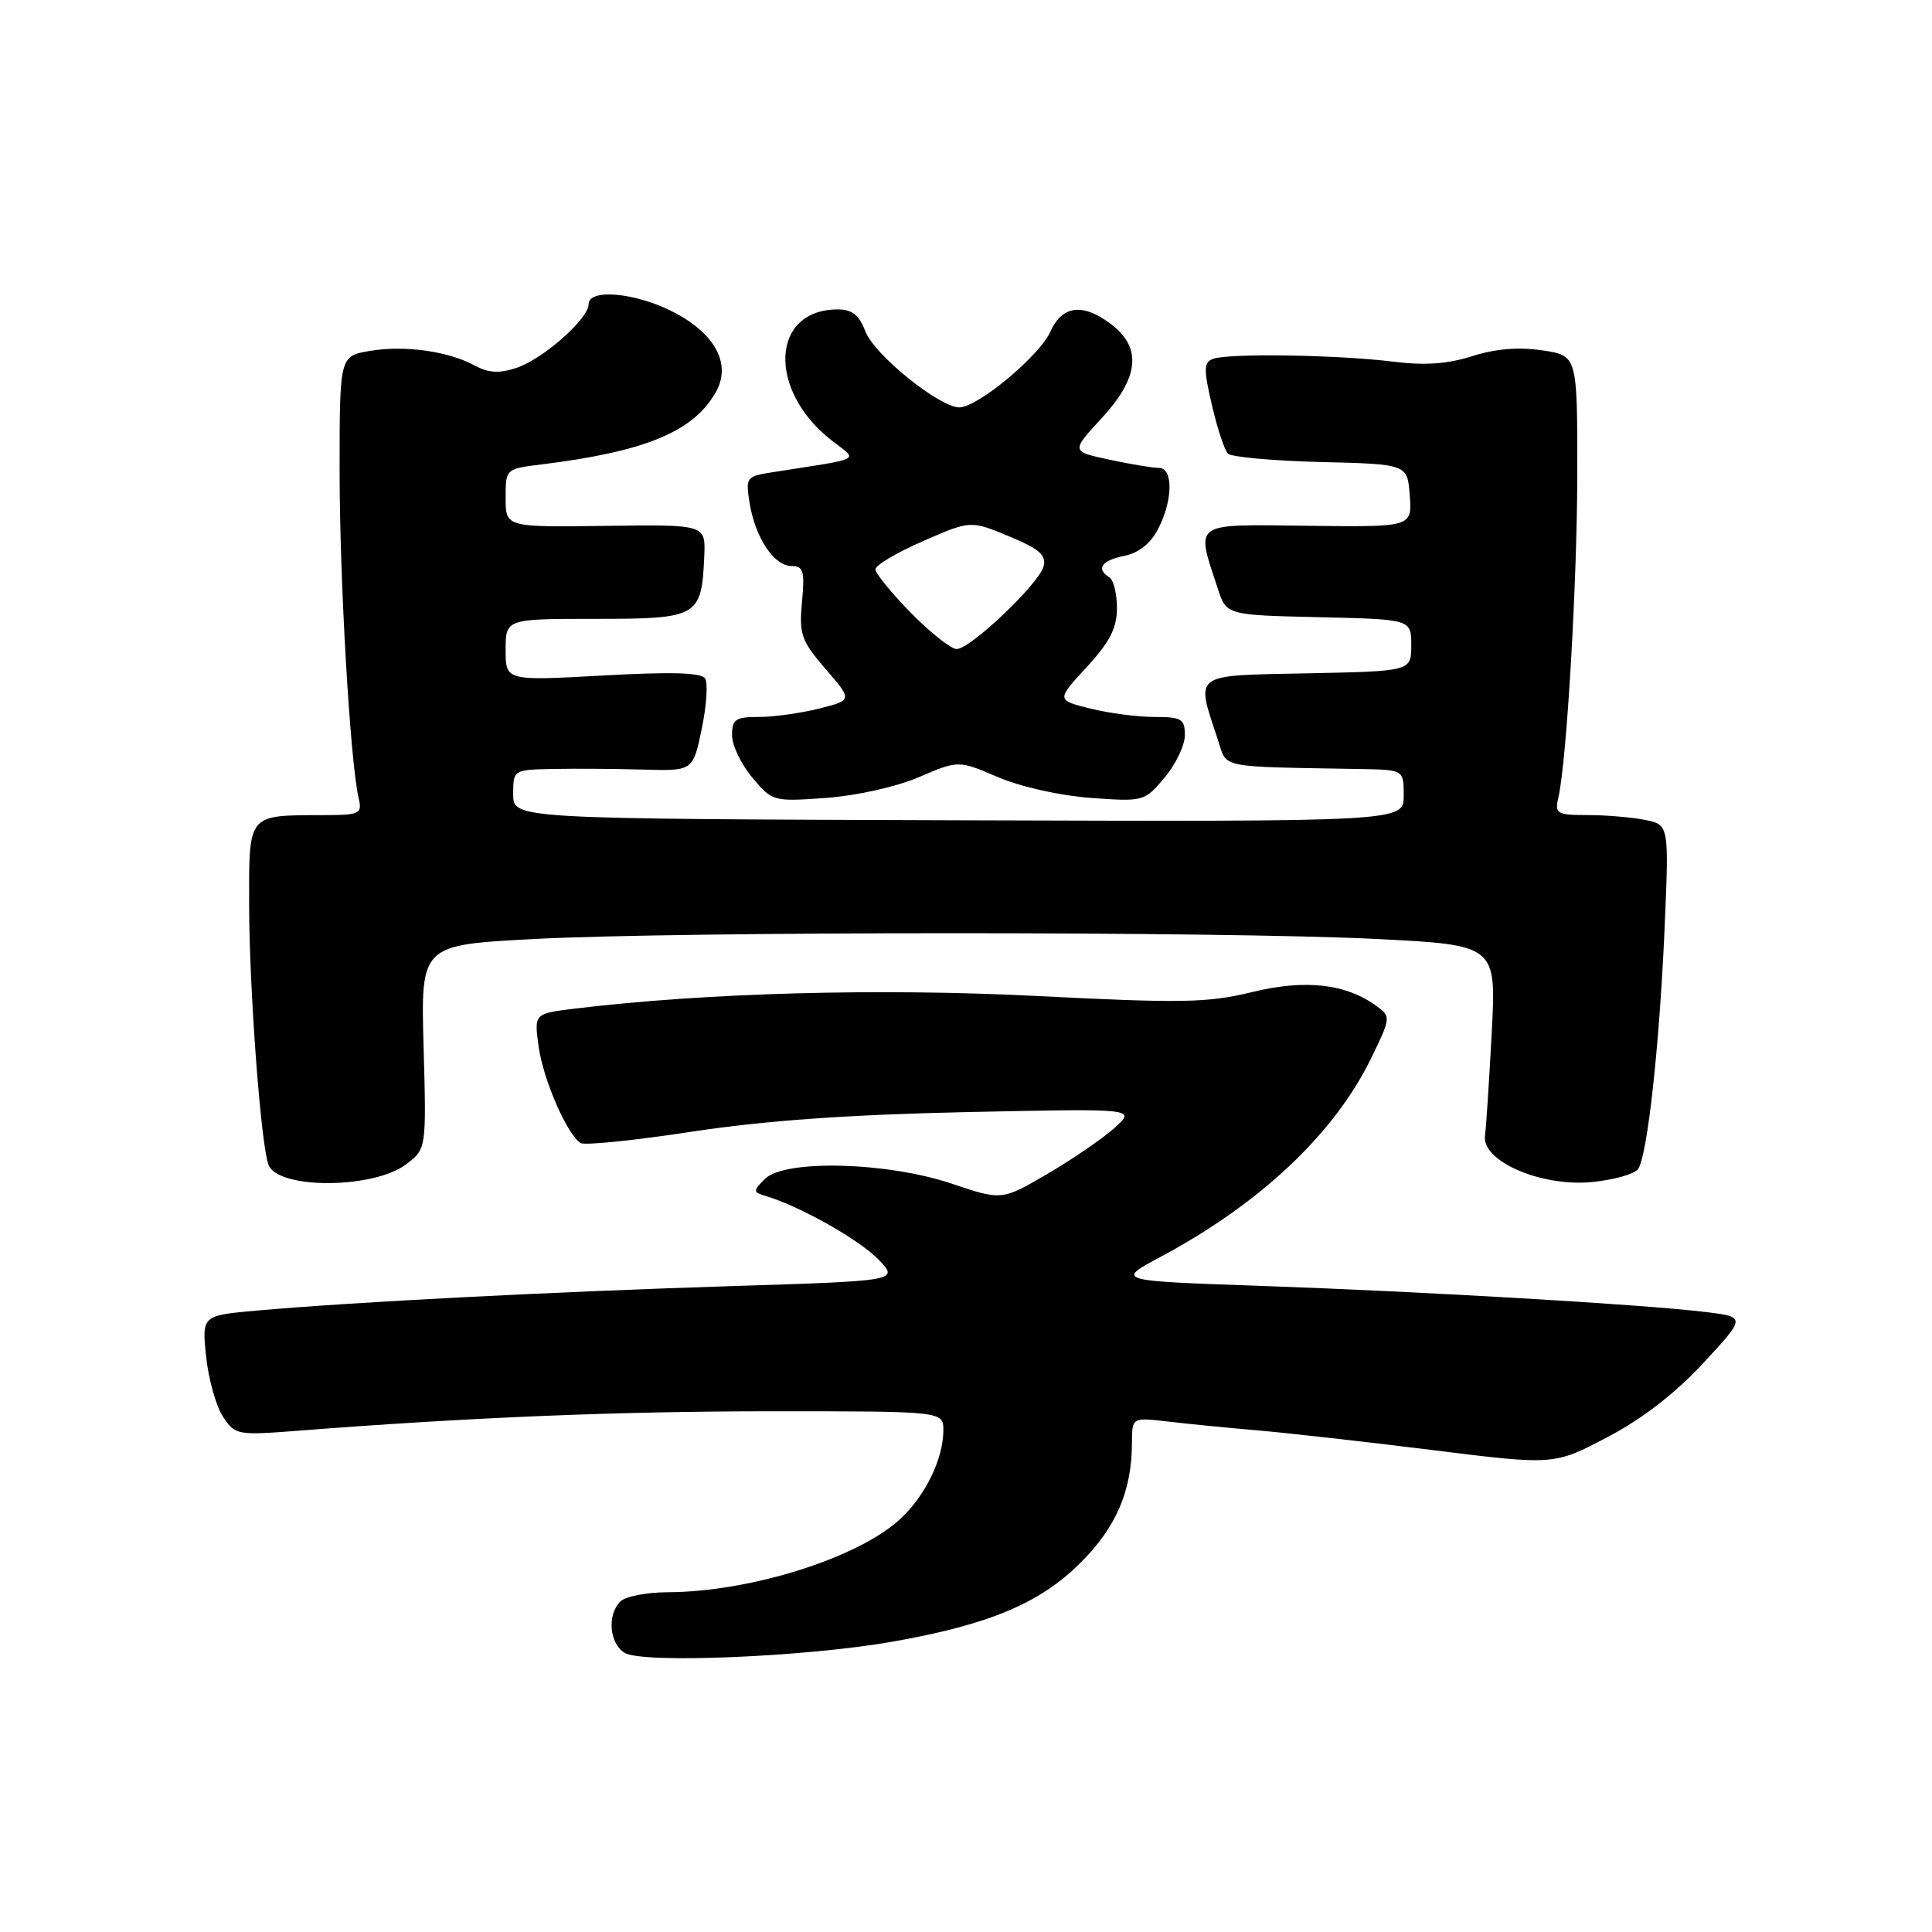 <?xml version="1.0" encoding="UTF-8" standalone="no"?>
<!DOCTYPE svg PUBLIC "-//W3C//DTD SVG 1.1//EN" "http://www.w3.org/Graphics/SVG/1.1/DTD/svg11.dtd" >
<svg xmlns="http://www.w3.org/2000/svg" xmlns:xlink="http://www.w3.org/1999/xlink" version="1.1" viewBox="0 0 256 256">
 <g >
 <path fill="currentColor"
d=" M 118.21 217.54 C 131.03 215.28 137.73 212.48 143.14 207.11 C 147.91 202.37 149.98 197.54 149.99 191.16 C 150.00 187.81 150.00 187.81 154.75 188.36 C 157.36 188.67 162.65 189.19 166.50 189.52 C 170.35 189.85 180.79 191.02 189.71 192.13 C 205.92 194.15 205.92 194.15 212.97 190.44 C 217.59 188.02 221.98 184.63 225.69 180.62 C 231.36 174.50 231.36 174.50 225.93 173.84 C 217.67 172.84 188.79 171.15 167.17 170.39 C 147.83 169.72 147.83 169.72 153.80 166.53 C 166.95 159.51 176.77 150.25 181.64 140.31 C 184.29 134.89 184.31 134.70 182.46 133.35 C 178.35 130.34 173.01 129.73 165.93 131.45 C 160.01 132.89 156.65 132.95 137.27 131.97 C 116.43 130.92 93.49 131.55 76.14 133.65 C 70.77 134.31 70.77 134.31 71.37 138.66 C 71.97 143.05 75.15 150.36 76.94 151.46 C 77.47 151.79 84.12 151.11 91.70 149.95 C 101.32 148.49 112.32 147.70 128.00 147.36 C 150.50 146.88 150.50 146.88 147.75 149.39 C 146.24 150.77 142.24 153.52 138.88 155.49 C 132.75 159.08 132.75 159.08 126.13 156.85 C 117.54 153.95 103.98 153.61 101.36 156.21 C 99.74 157.83 99.75 157.96 101.57 158.51 C 106.10 159.88 113.92 164.31 116.42 166.91 C 119.11 169.72 119.11 169.72 96.80 170.42 C 73.60 171.15 46.80 172.52 34.13 173.65 C 26.75 174.30 26.75 174.30 27.31 179.73 C 27.62 182.71 28.62 186.29 29.53 187.69 C 31.15 190.15 31.41 190.20 39.35 189.59 C 62.38 187.80 81.71 187.01 102.25 187.00 C 125.00 187.00 125.00 187.00 125.00 189.53 C 125.00 193.25 122.65 198.12 119.37 201.20 C 113.82 206.41 99.48 210.94 88.45 210.98 C 85.67 210.99 82.86 211.54 82.20 212.20 C 80.43 213.97 80.74 217.74 82.75 219.00 C 85.06 220.46 106.67 219.56 118.21 217.54 Z  M 53.79 154.29 C 56.50 152.26 56.50 152.26 56.13 138.74 C 55.75 125.22 55.75 125.22 70.63 124.43 C 89.98 123.40 162.01 123.40 182.39 124.42 C 198.28 125.22 198.28 125.22 197.66 136.86 C 197.32 143.26 196.92 149.40 196.77 150.50 C 196.32 153.86 204.18 157.27 210.91 156.63 C 213.88 156.34 216.66 155.55 217.08 154.87 C 218.31 152.89 219.87 138.65 220.55 123.39 C 221.17 109.28 221.17 109.28 217.96 108.64 C 216.19 108.29 212.77 108.00 210.36 108.00 C 206.31 108.00 206.00 107.82 206.48 105.75 C 207.61 100.85 209.00 76.89 209.00 62.42 C 209.00 47.12 209.00 47.12 204.34 46.42 C 201.21 45.96 198.15 46.21 195.08 47.19 C 191.79 48.24 188.79 48.45 184.50 47.91 C 177.23 47.01 162.71 46.79 160.73 47.55 C 159.49 48.02 159.47 48.91 160.59 53.70 C 161.30 56.77 162.26 59.66 162.71 60.11 C 163.16 60.56 168.70 61.06 175.02 61.22 C 186.50 61.50 186.50 61.50 186.80 65.67 C 187.11 69.84 187.11 69.84 173.30 69.67 C 157.82 69.48 158.43 69.05 161.36 77.98 C 162.51 81.50 162.51 81.50 174.75 81.78 C 187.00 82.06 187.00 82.06 187.00 85.50 C 187.00 88.94 187.00 88.94 173.25 89.22 C 157.82 89.53 158.43 89.08 161.36 97.98 C 162.65 101.88 161.10 101.56 180.25 101.90 C 186.00 102.00 186.00 102.00 186.00 105.44 C 186.00 108.88 186.00 108.88 127.00 108.69 C 68.00 108.50 68.00 108.50 68.00 105.25 C 68.00 102.01 68.02 102.00 73.25 101.89 C 76.14 101.83 81.50 101.87 85.16 101.97 C 91.82 102.17 91.82 102.17 92.98 96.60 C 93.62 93.54 93.82 90.53 93.44 89.91 C 92.95 89.12 89.00 89.00 79.88 89.51 C 67.00 90.22 67.00 90.22 67.00 86.11 C 67.00 82.00 67.00 82.00 78.96 82.00 C 92.53 82.00 92.96 81.75 93.32 73.69 C 93.50 69.50 93.50 69.50 80.25 69.68 C 67.00 69.86 67.00 69.86 67.00 65.99 C 67.00 62.13 67.00 62.12 71.75 61.54 C 85.56 59.83 91.92 57.19 94.87 51.92 C 96.96 48.21 94.72 44.11 89.04 41.25 C 84.08 38.75 78.00 38.23 78.00 40.30 C 78.00 42.24 71.95 47.58 68.43 48.75 C 66.16 49.50 64.74 49.42 62.93 48.45 C 59.42 46.53 53.60 45.72 49.00 46.50 C 45.00 47.18 45.00 47.18 45.00 62.44 C 45.00 76.89 46.39 100.85 47.52 105.75 C 48.01 107.86 47.72 108.00 42.77 108.01 C 32.74 108.04 33.00 107.73 33.01 119.87 C 33.02 130.96 34.56 151.70 35.58 154.35 C 36.83 157.60 49.44 157.56 53.79 154.29 Z  M 121.75 102.98 C 127.00 100.73 127.00 100.73 132.25 102.98 C 135.25 104.26 140.52 105.44 144.56 105.73 C 151.53 106.23 151.66 106.20 154.31 103.04 C 155.79 101.28 157.00 98.76 157.00 97.42 C 157.00 95.26 156.57 95.00 152.94 95.00 C 150.71 95.00 146.88 94.49 144.43 93.88 C 139.97 92.76 139.97 92.76 143.99 88.40 C 147.06 85.06 148.00 83.23 148.00 80.58 C 148.00 78.68 147.55 76.84 147.00 76.50 C 145.19 75.38 145.96 74.26 148.96 73.66 C 150.89 73.27 152.45 72.03 153.46 70.08 C 155.43 66.27 155.48 62.00 153.55 62.00 C 152.75 62.00 149.81 61.51 147.01 60.91 C 141.91 59.82 141.91 59.82 145.96 55.43 C 150.89 50.08 151.33 46.19 147.37 43.07 C 143.61 40.12 140.75 40.41 139.21 43.90 C 137.76 47.15 129.52 54.01 127.09 53.98 C 124.41 53.93 115.81 46.97 114.66 43.90 C 113.84 41.74 112.91 41.00 111.00 41.00 C 102.16 41.00 101.64 51.66 110.16 58.33 C 113.75 61.13 114.65 60.64 102.38 62.57 C 98.87 63.12 98.78 63.24 99.33 66.67 C 100.08 71.26 102.57 75.00 104.88 75.00 C 106.45 75.00 106.65 75.65 106.27 79.75 C 105.87 84.06 106.16 84.89 109.39 88.64 C 112.96 92.77 112.96 92.77 108.54 93.89 C 106.10 94.50 102.51 95.00 100.56 95.00 C 97.46 95.00 97.00 95.31 97.00 97.42 C 97.00 98.76 98.21 101.28 99.69 103.04 C 102.34 106.20 102.47 106.23 109.44 105.73 C 113.48 105.44 118.75 104.26 121.75 102.98 Z  M 120.71 81.22 C 118.12 78.58 116.00 75.98 116.00 75.44 C 116.00 74.89 118.84 73.21 122.31 71.70 C 128.61 68.95 128.61 68.95 133.69 71.06 C 137.72 72.73 138.67 73.56 138.28 75.05 C 137.67 77.36 128.58 86.00 126.76 86.00 C 126.02 86.00 123.30 83.85 120.71 81.22 Z "/>
</g>
</svg>